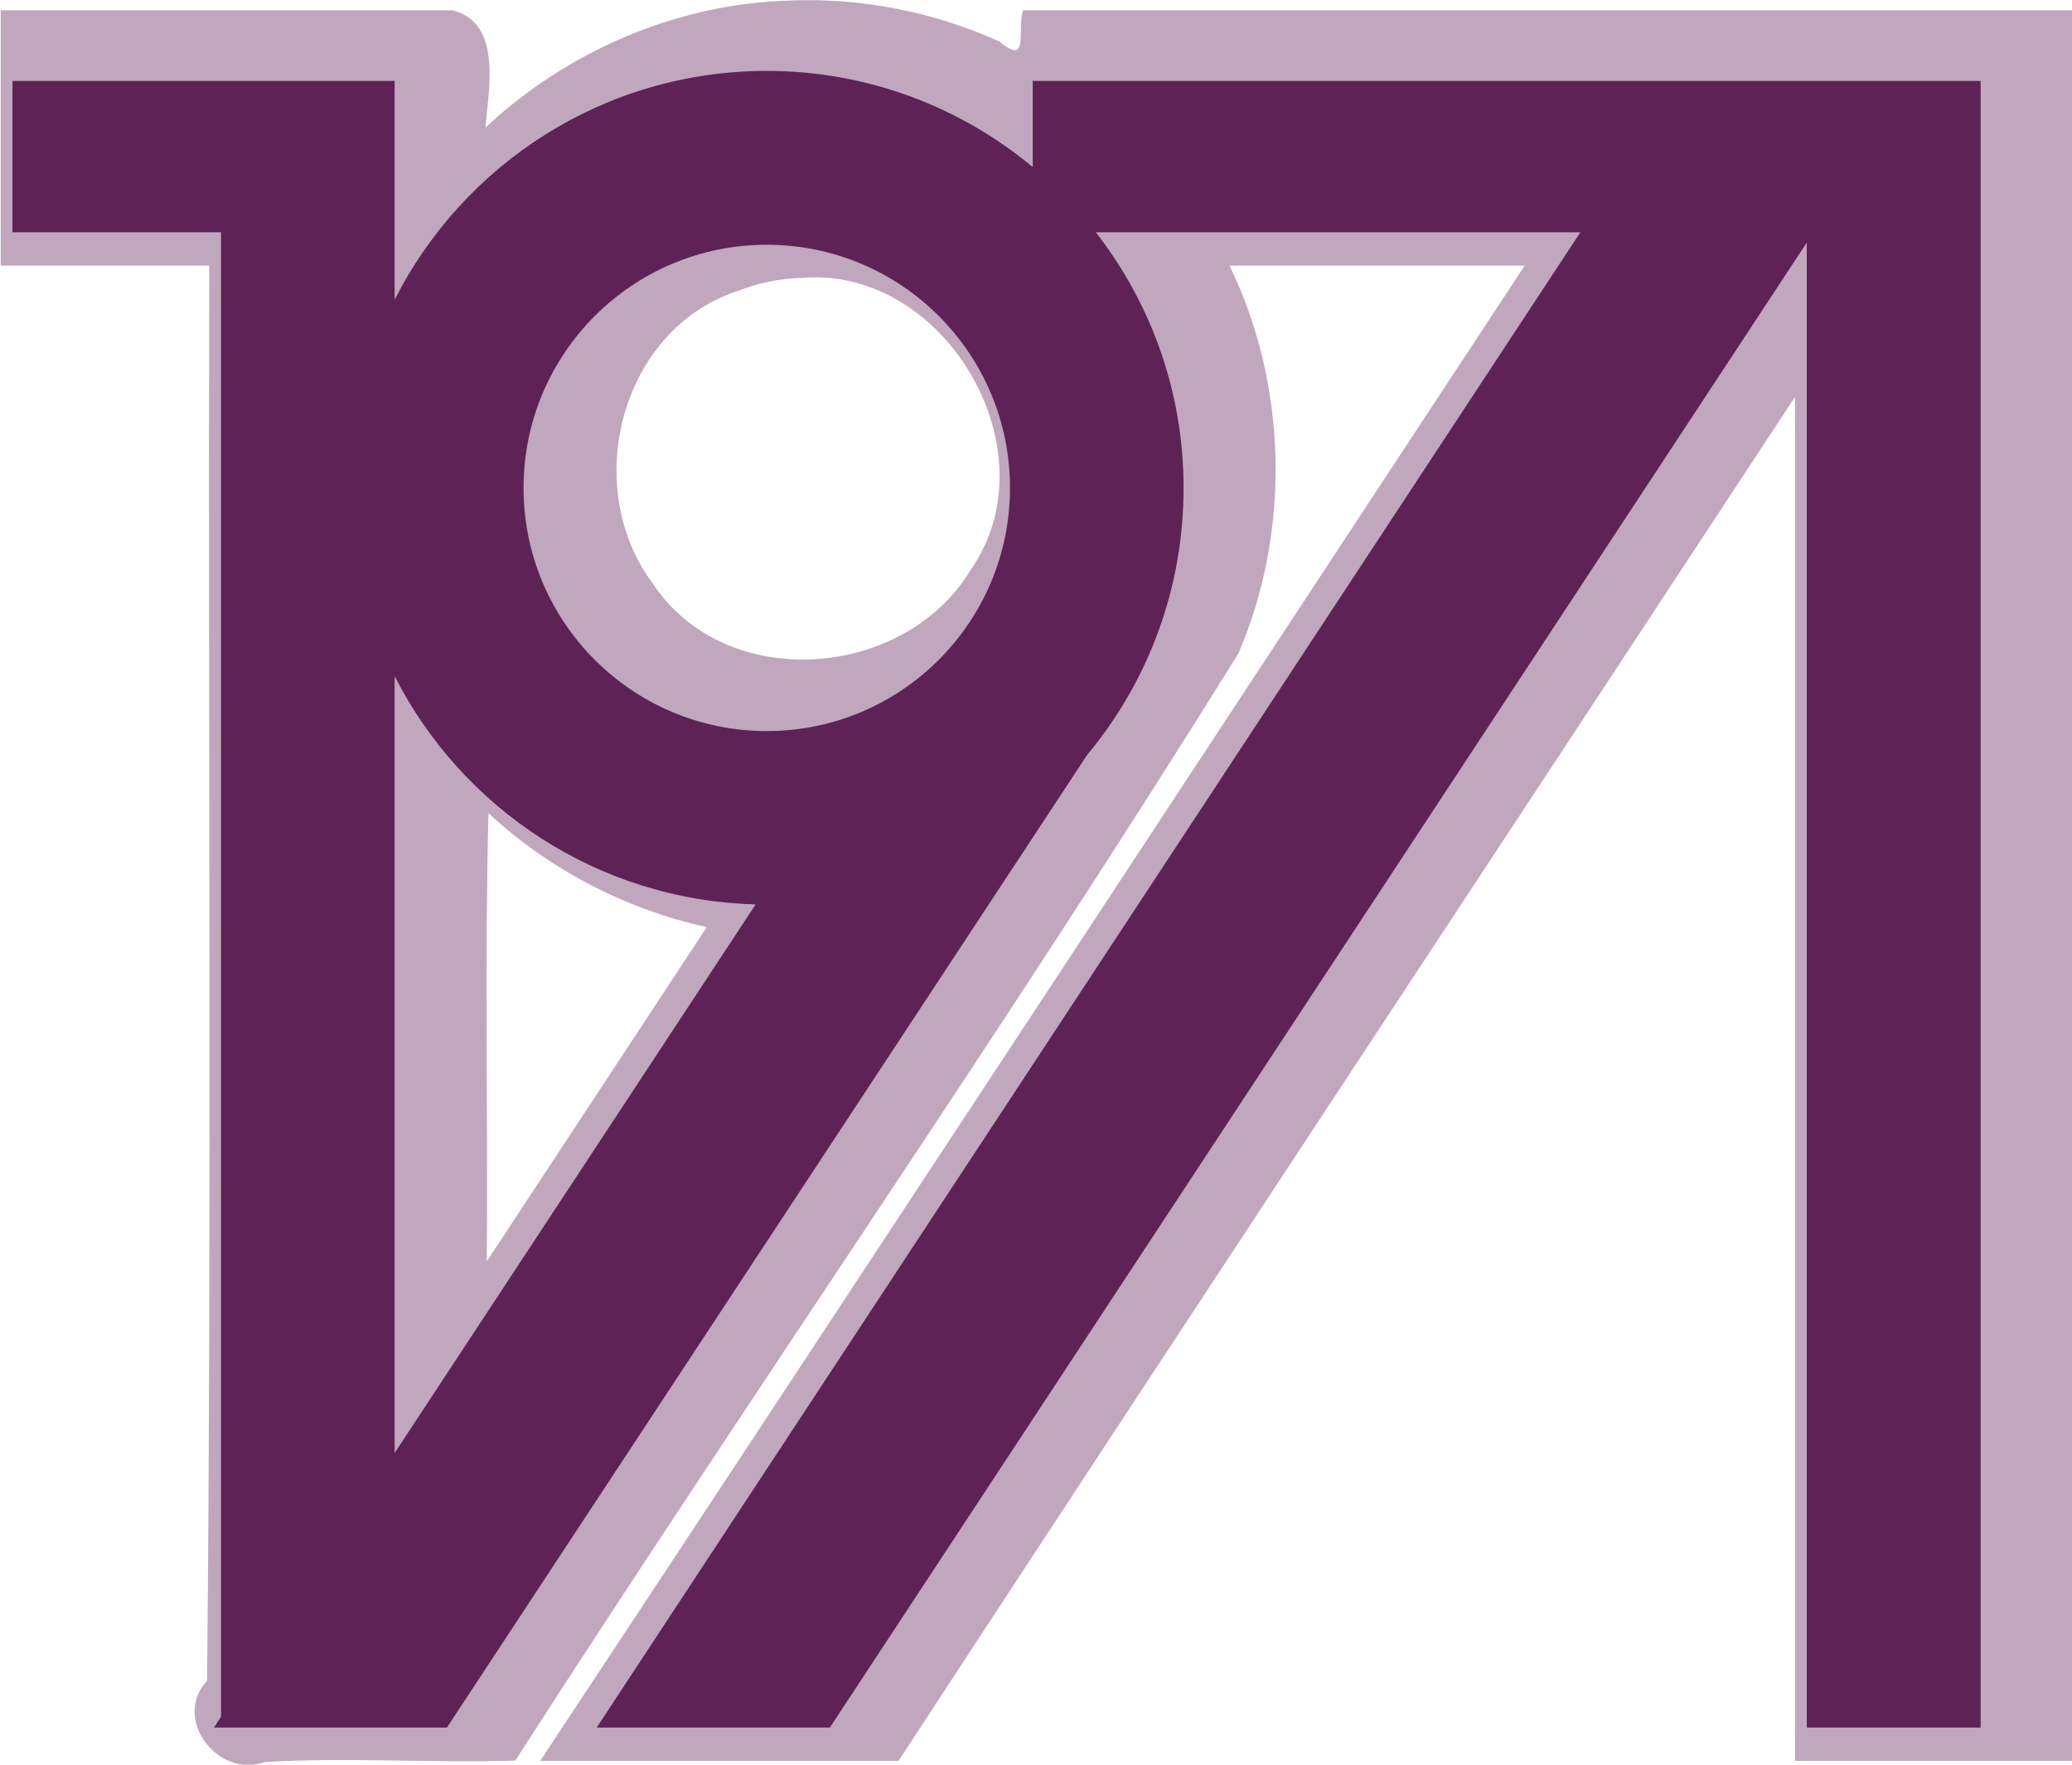 <?xml version="1.0" encoding="UTF-8" standalone="no"?>
<!-- Created with Inkscape (http://www.inkscape.org/) -->

<svg
   xmlns:dc="http://purl.org/dc/elements/1.1/"
   xmlns:cc="http://creativecommons.org/ns#"
   xmlns:rdf="http://www.w3.org/1999/02/22-rdf-syntax-ns#"
   xmlns:svg="http://www.w3.org/2000/svg"
   xmlns="http://www.w3.org/2000/svg"
   xmlns:sodipodi="http://sodipodi.sourceforge.net/DTD/sodipodi-0.dtd"
   xmlns:inkscape="http://www.inkscape.org/namespaces/inkscape"
   width="442.526"
   height="376.959"
   id="svg9406"
   version="1.1"
   inkscape:version="0.48.2 r9819"
   sodipodi:docname="1971-logo.svg"
   inkscape:export-filename="/Users/jason/workspace/1971-wasd/1971-logo.png"
   inkscape:export-xdpi="90"
   inkscape:export-ydpi="90">
  <defs
     id="defs9408" />
  <sodipodi:namedview
     id="base"
     pagecolor="#ffffff"
     bordercolor="#666666"
     borderopacity="1.0"
     inkscape:pageopacity="0.0"
     inkscape:pageshadow="2"
     inkscape:zoom="0.35"
     inkscape:cx="244.83443"
     inkscape:cy="139.9081"
     inkscape:document-units="px"
     inkscape:current-layer="g7947"
     showgrid="false"
     fit-margin-top="0"
     fit-margin-left="0"
     fit-margin-right="0"
     fit-margin-bottom="0"
     inkscape:window-width="751"
     inkscape:window-height="424"
     inkscape:window-x="20"
     inkscape:window-y="20"
     inkscape:window-maximized="0" />
  <g
     inkscape:label="Layer 1"
     inkscape:groupmode="layer"
     id="layer1"
     transform="translate(-130.166,-181.026)">
    <g
       id="g7947"
       transform="matrix(1.851,0,0,1.851,-1704.356,-203.923)"
       style="fill:#8ed7b0;fill-opacity:1;display:inline">
      <path
         inkscape:connector-curvature="0"
         id="path7917"
         d="m 1082.304,208.027 c -13.026,0.334 -25.721,5.802 -35.188,14.656 0.345,-4.41 1.972,-12.1 -3.844,-13.531 -17.365,0 -34.729,0 -52.094,0 0,9.823 0,19.646 0,29.469 8.021,0 16.042,0 24.062,0 -0.139,54.419 0.292,108.989 -0.25,163.312 -4.083,4.397 1.264,11.343 6.654,9.378 9.628,-0.554 19.274,0.13 28.908,-0.159 27.473,-42.734 56.632,-84.605 83.438,-127.781 6.056,-14.069 5.687,-30.968 -1.031,-44.75 11.354,0 22.708,0 34.062,0 -37.852,57.529 -75.621,115.113 -113.594,172.562 13.781,0 27.562,0 41.344,0 34.318,-52.492 68.974,-104.923 103.438,-157.406 0,52.469 0,104.938 0,157.406 10.688,0 21.375,0 32.062,0 0,-67.344 0,-134.688 0,-202.031 -40.375,0 -80.75,0 -121.125,0 -0.763,2.298 0.81,6.555 -2.75,3.594 -7.519,-3.379 -15.811,-5.055 -24.094,-4.719 z m 1.375,32 c 16.521,-1.299 29.012,20.05 19.406,33.719 -7.618,12.679 -28.294,14.281 -36.688,1.531 -8.309,-11.124 -3.776,-29.363 9.969,-33.781 2.353,-0.921 4.79,-1.382 7.312,-1.469 z m -36.219,61.781 c 6.997,6.518 15.843,11.105 25.188,13.156 -8.458,12.854 -16.917,25.708 -25.375,38.562 0.122,-17.087 -0.246,-35.387 0.188,-51.719 z"
         style="fill:#c1a7bd;fill-opacity:1;stroke:none;display:inline" />
      <path
         inkscape:connector-curvature="0"
         id="rect7878"
         d="m 1079.57,216.152 c -18.758,0 -34.998,10.741 -42.938,26.406 l 0,-7.781 0,-17.469 -20.031,0 -24.062,0 0,17.469 24.062,0 0,171.312 -0.812,1.25 26.875,0 73.875,-112.25 c 6.953,-8.34 11.125,-19.1 11.125,-30.812 0,-11.125 -3.788,-21.348 -10.125,-29.5 l 55.906,0 -113.5,172.562 26.906,0 112.719,-171.375 0,171.375 20.062,0 0,-172.562 0,-17.469 -109.375,0 0,9.938 c -8.328,-6.917 -19.015,-11.094 -30.688,-11.094 z m 0,20.062 c 15.5,0 28.062,12.563 28.062,28.062 0,15.5 -12.563,28.062 -28.062,28.062 -15.5,0 -28.062,-12.563 -28.062,-28.062 0,-15.5 12.563,-28.062 28.062,-28.062 z m -42.938,49.781 c 7.763,15.28 23.454,25.865 41.656,26.344 l -41.656,63.312 0,-89.656 z"
         style="fill:#5e2256;fill-opacity:1;stroke:none;display:inline" />
    </g>
  </g>
</svg>

